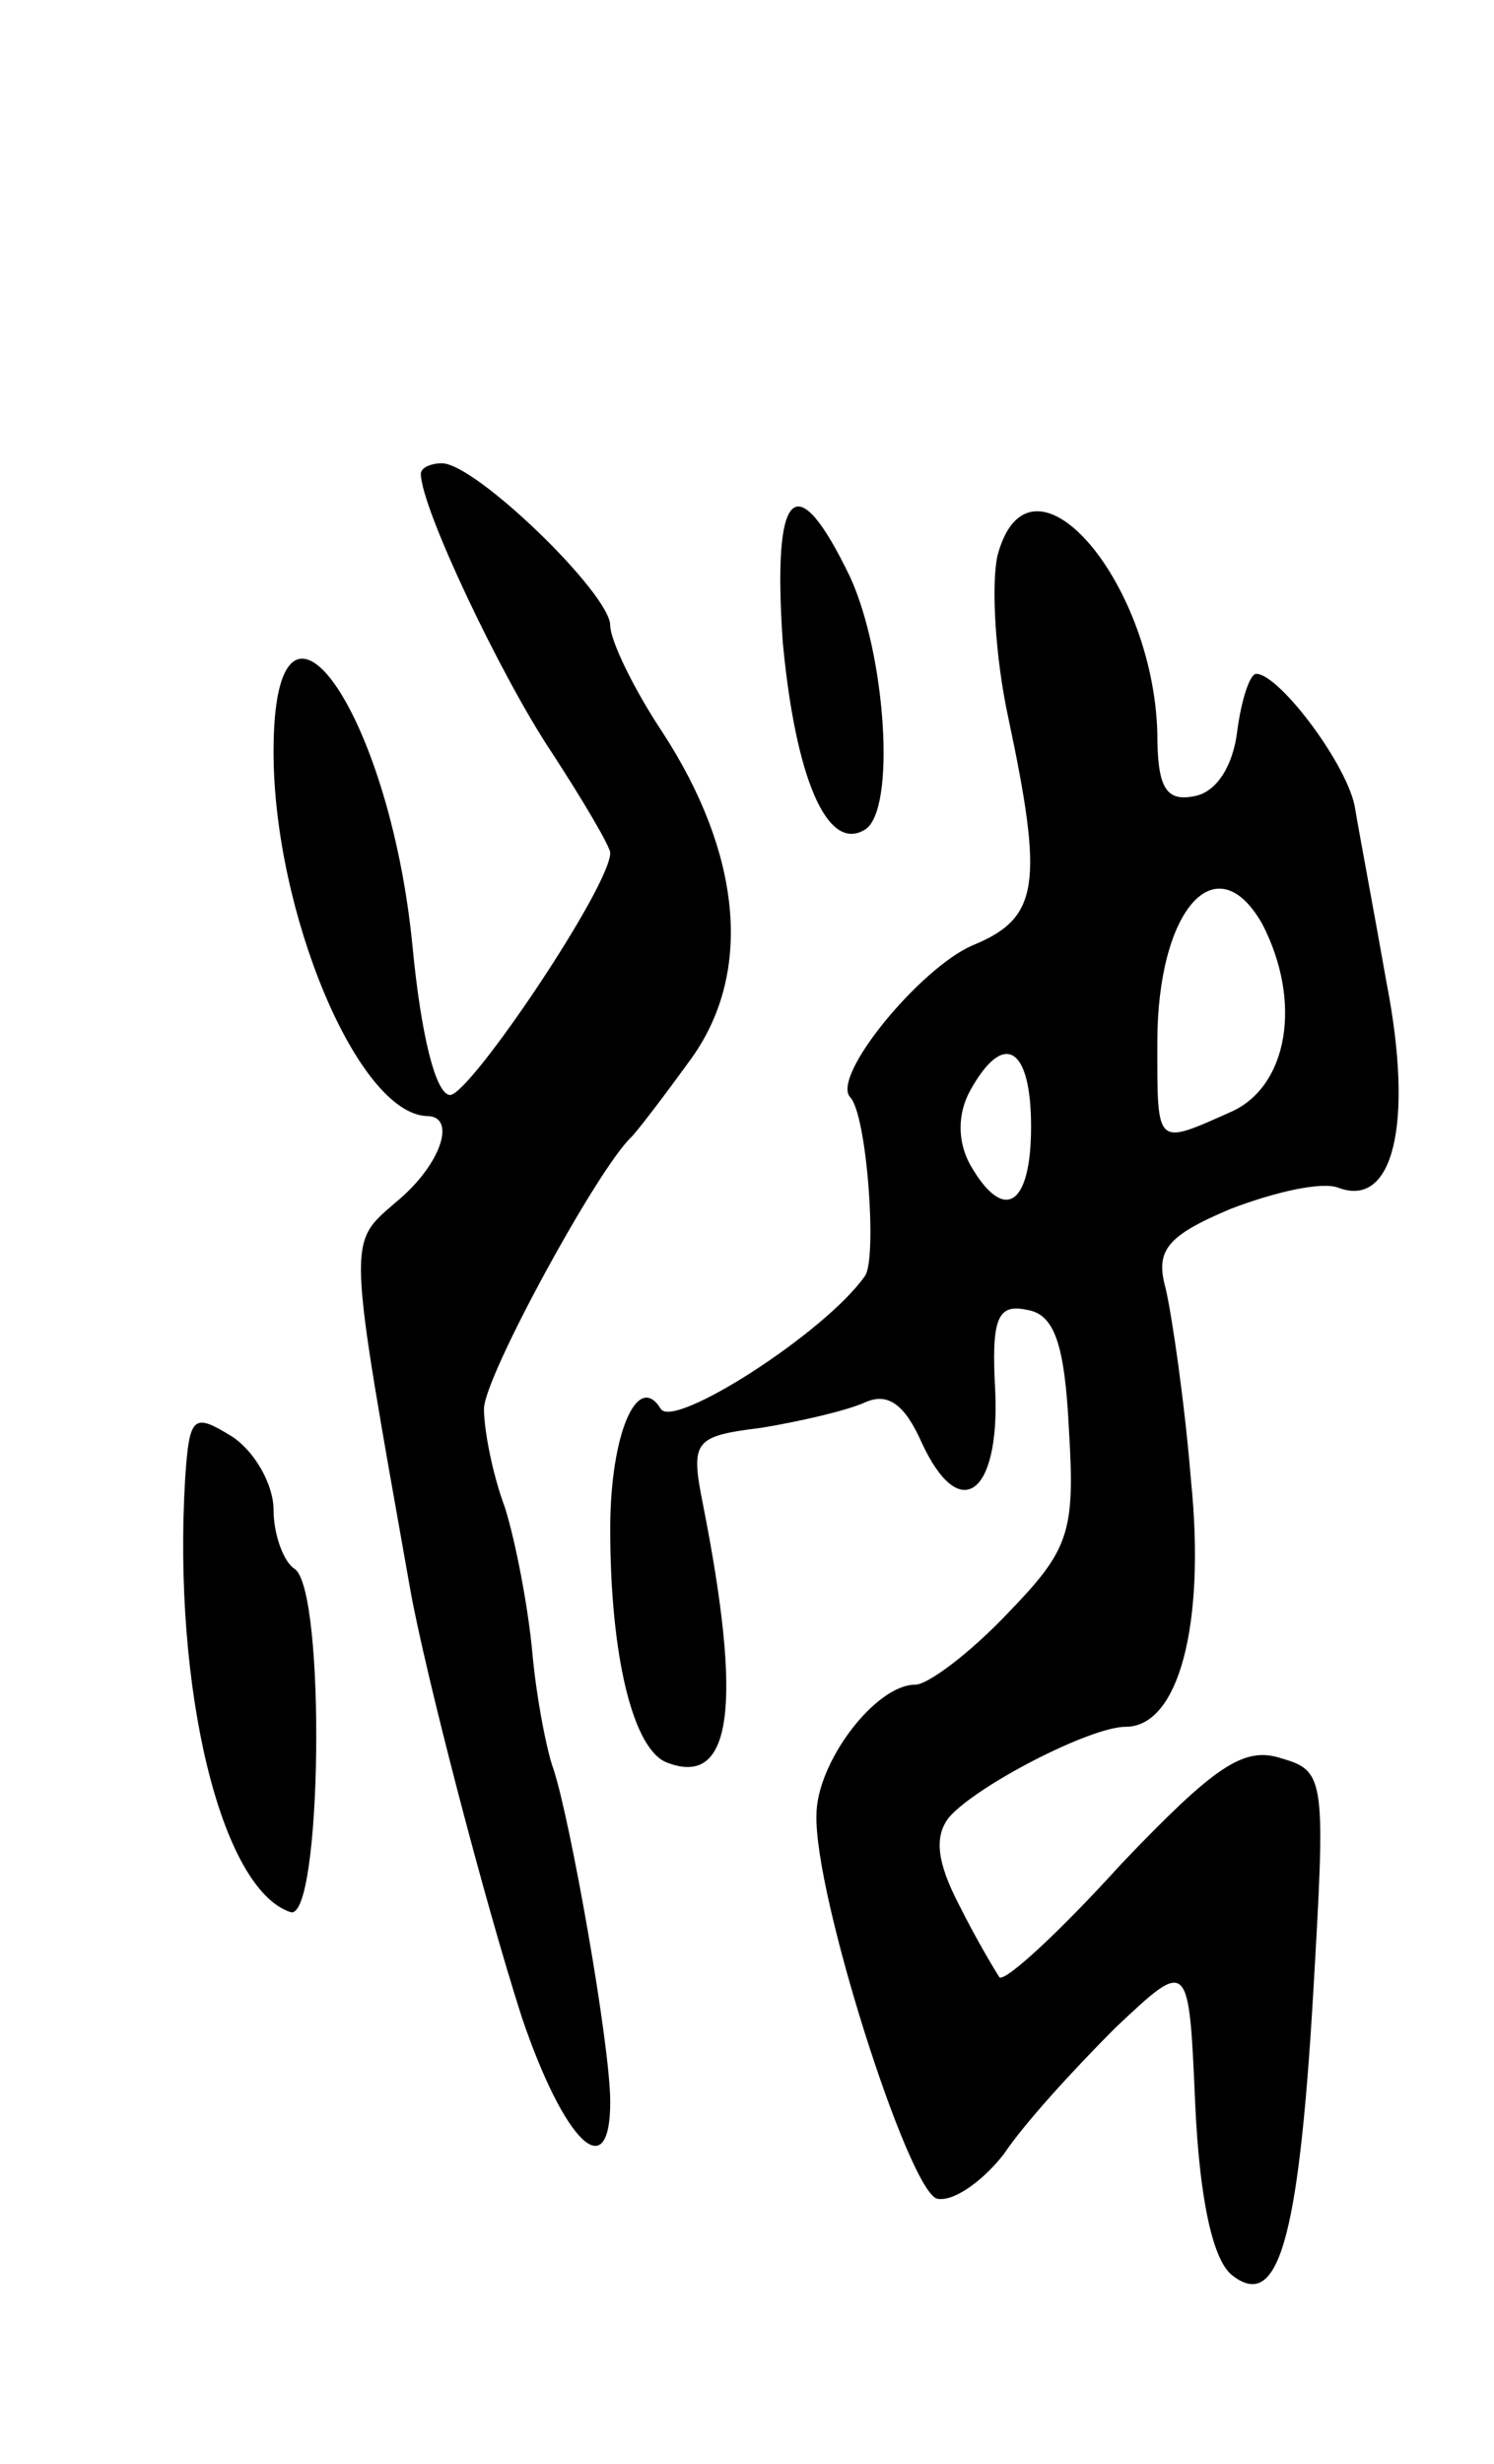 <svg version="1.0" xmlns="http://www.w3.org/2000/svg"
 width="71pt" height="117pt" viewBox="0 0 71 117"
 preserveAspectRatio="xMidYMid meet">
<g transform="translate(0,117) scale(0.1,-0.1)"
fill="#000000" stroke="none">
<path d="M200 945 c0 -16 38 -96 62 -132 15 -23 28 -45 28 -48 0 -16 -66 -114
-76 -115 -7 0 -14 29 -18 71 -11 112 -66 189 -66 92 0 -76 40 -172 73 -173 14
0 7 -23 -15 -41 -23 -20 -23 -15 7 -184 7 -39 35 -147 53 -203 20 -59 42 -81
42 -40 0 27 -19 134 -27 158 -3 8 -8 33 -10 55 -2 22 -8 53 -13 69 -6 16 -10
37 -10 47 0 15 54 114 70 129 3 3 16 20 29 38 29 41 23 97 -14 154 -14 21 -25
44 -25 51 0 15 -64 77 -80 77 -5 0 -10 -2 -10 -5z"/>
<path d="M372 865 c6 -64 21 -100 39 -89 15 9 10 83 -7 120 -26 54 -37 42 -32
-31z"/>
<path d="M474 906 c-3 -14 -1 -48 5 -76 17 -80 15 -96 -17 -109 -25 -11 -67
-62 -58 -72 8 -8 13 -77 7 -85 -19 -27 -91 -73 -97 -63 -11 18 -24 -12 -24
-57 0 -61 11 -105 27 -111 31 -12 36 27 17 123 -6 30 -4 32 28 36 18 3 40 8
49 12 11 5 19 -1 27 -19 18 -39 37 -25 35 24 -2 35 1 42 15 39 13 -2 18 -16
20 -57 3 -49 0 -57 -29 -87 -18 -19 -38 -34 -44 -34 -19 0 -47 -37 -47 -62 -1
-38 43 -176 57 -182 7 -2 21 7 32 21 10 15 34 41 53 60 35 33 35 33 38 -36 2
-44 8 -73 17 -81 22 -18 32 14 39 132 6 103 6 107 -15 113 -18 6 -32 -4 -76
-50 -29 -32 -55 -56 -58 -54 -2 3 -11 18 -19 34 -11 21 -12 33 -5 42 13 15 67
43 84 43 25 0 38 48 31 117 -3 37 -9 78 -12 91 -5 18 0 25 31 38 21 8 43 13
51 10 26 -10 36 30 23 97 -6 34 -13 71 -15 83 -3 20 -36 64 -47 64 -3 0 -7
-12 -9 -27 -2 -17 -10 -29 -20 -31 -14 -3 -18 4 -18 30 -2 73 -61 141 -76 84z
m126 -175 c19 -37 12 -77 -15 -89 -36 -16 -35 -17 -35 33 0 63 28 95 50 56z
m-110 -96 c0 -38 -13 -46 -29 -18 -6 11 -6 24 0 35 16 29 29 21 29 -17z"/>
<path d="M88 468 c-6 -100 17 -195 50 -206 15 -5 17 153 2 163 -5 3 -10 16
-10 28 0 12 -9 28 -20 35 -18 11 -20 10 -22 -20z"/>
</g>
</svg>
